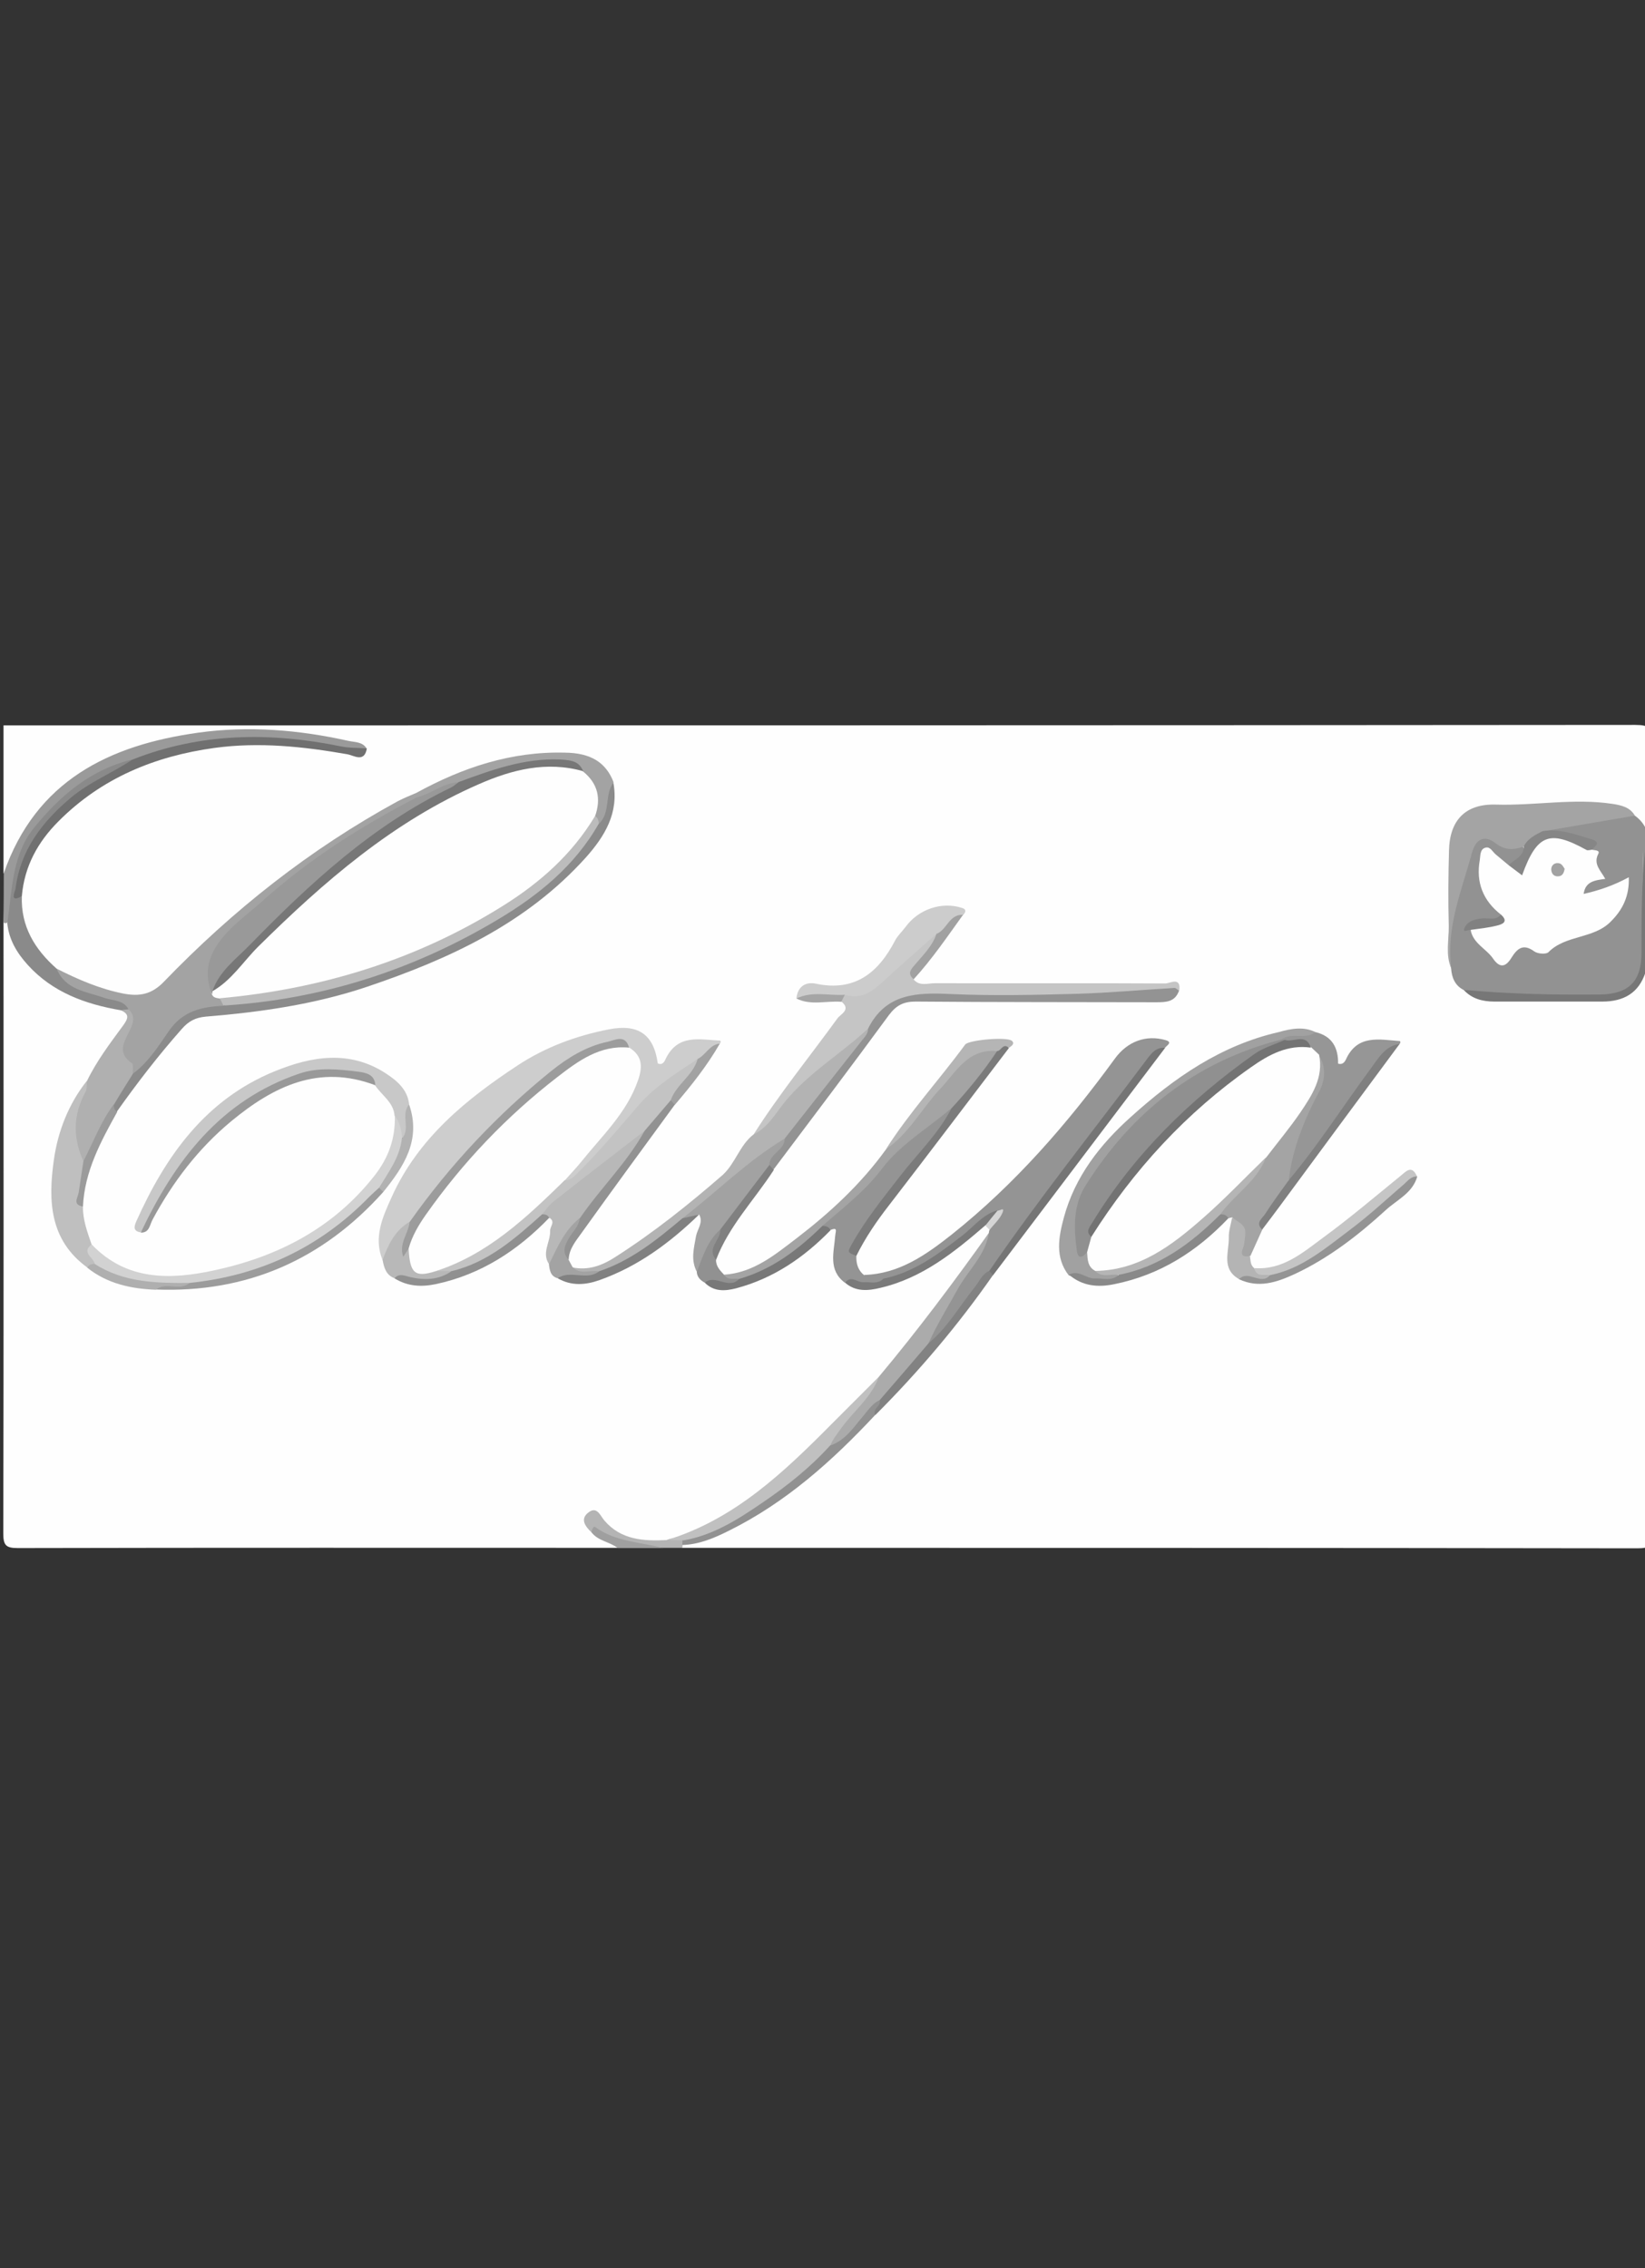 <?xml version="1.0" encoding="utf-8"?>
<!-- Generator: Adobe Illustrator 21.1.0, SVG Export Plug-In . SVG Version: 6.00 Build 0)  -->
<svg version="1.1" id="Layer_1" xmlns="http://www.w3.org/2000/svg" xmlns:xlink="http://www.w3.org/1999/xlink" x="0px" y="0px"
	 viewBox="0 0 700 965" style="enable-background:new 0 0 700 965;" xml:space="preserve">
<rect x="0" y="0" width="700" height="965" fill="#333333" stroke="none"/>
<style type="text/css">
	.st0{fill:#FEFEFE;}
	.st1{fill:#9A9A9A;}
	.st2{fill:#B4B4B4;}
	.st3{fill:#9F9F9F;}
	.st4{fill:#929292;}
	.st5{fill:#CDCDCD;}
	.st6{fill:#949494;}
	.st7{fill:#A3A3A3;}
	.st8{fill:#C5C5C5;}
	.st9{fill:#A4A4A4;}
	.st10{fill:#8B8B8B;}
	.st11{fill:#B3B3B3;}
	.st12{fill:#969696;}
	.st13{fill:#C8C8C8;}
	.st14{fill:#939393;}
	.st15{fill:#BFBFBF;}
	.st16{fill:#A1A1A1;}
	.st17{fill:#D2D2D2;}
	.st18{fill:#707070;}
	.st19{fill:#B0B0B0;}
	.st20{fill:#CCCCCC;}
	.st21{fill:#8A8A8A;}
	.st22{fill:#ABABAB;}
	.st23{fill:#A2A2A2;}
	.st24{fill:#C0C0C0;}
	.st25{fill:#B8B8B8;}
	.st26{fill:#757575;}
	.st27{fill:#999999;}
	.st28{fill:#7B7B7B;}
	.st29{fill:#777777;}
	.st30{fill:#919191;}
	.st31{fill:#808080;}
	.st32{fill:#9C9C9C;}
	.st33{fill:#B5B5B5;}
	.st34{fill:#828282;}
	.st35{fill:#898989;}
	.st36{fill:#909090;}
	.st37{fill:#818181;}
	.st38{fill:#7A7A7A;}
	.st39{fill:#787878;}
	.st40{fill:#9B9B9B;}
	.st41{fill:#B2B2B2;}
	.st42{fill:#AFAFAF;}
	.st43{fill:#A5A5A5;}
	.st44{fill:#D5D5D5;}
	.st45{fill:#868686;}
	.st46{fill:#C3C3C3;}
	.st47{fill:#BCBCBC;}
	.st48{fill:#737373;}
</style>
<g>
	<path class="st0" d="M262.9,658.5c-85.1,0-170.2-0.1-255.3,0.1c-5,0-6.2-1.1-6.2-6.2c0.2-86.7,0.1-173.4,0.1-260.1
		c0.7-0.5,1.4-0.5,2.1,0c8.1,22.5,26.7,31,47.9,35.9c5.1,2.3,4.7,5.5,1.8,9.5c-5.4,7.5-10.5,15.3-15.4,23.2
		c-9.3,14.9-14.6,30.8-13.7,48.7c0.6,11.5,5,20.7,13.8,27.9c8.4,6,18,8.4,28.1,9.1c38.2,1.4,69.6-12.9,95.2-40.7
		c8.3-10.3,15.1-21.2,11-35.4c-5.6-13.7-20.2-20.5-37.5-17.5c-31.5,5.4-52,25.1-67,51.7c-2.7,4.9-6.7,9.5-6.5,15.6
		c9.3-16.8,20.8-31.8,35.3-44.4c14.3-12.5,30.2-21.1,50.1-19.5c4.9,0.4,9.5,1.2,13.6,4.1c4.4,4,8.6,8.2,9.3,14.6
		c1.6,14.3-5.9,24.9-15.2,34c-24.2,23.7-53.4,36.3-87.6,35.2c-11.6-0.3-22-4.5-29.3-14.4c-2.9-5.1-4.4-10.5-4.2-16.3
		c0.6-15.4,6.9-28.7,14.8-41.5c8.8-13.2,18.7-25.5,29.2-37.3c2.8-3.1,6.1-3.9,10-4.3c31.1-2.7,61.5-8.8,90.5-20.9
		c26-10.8,50-24.5,69.3-45.5c8-8.8,14-18.4,11.7-31.1c-3.5-8.3-10.5-10.9-18.7-11.1c-22.2-0.5-42.4,6.7-61.8,16.7
		c-25.6,12.1-48.5,28.4-70.3,46.2c-13.3,10.8-26.1,22.2-37.9,34.7c-5,5.3-10.9,6.2-17.6,5c-10.7-1.9-20.5-6-29.9-11.4
		c-10.3-8.3-16.2-18.6-15.2-32.3c2.3-24.3,18.3-38.6,37.7-49.5c24.1-13.6,50.1-18.9,78-15.7c9.1,1,18.3,3.2,27.5,2.6
		c-19.9-5.9-40.2-7.2-60.6-5.3c-18.3,1.7-36,6.1-51.9,16c-14.5,9-26.1,20.5-32.2,36.9c-0.8,2.2-0.5,5.7-4.4,5.7c0-21,0-41.9,0-62.9
		c231.5,0,462.9,0,694.4-0.2c6,0,7.4,1.4,7.4,7.4c-0.2,112.1-0.2,224.2,0,336.3c0,5.5-1.1,6.6-6.6,6.6c-135.5-0.2-271-0.2-406.5-0.2
		c-0.5-0.7-0.5-1.4,0-2.1c24.3-6.7,44-21.1,62.3-37.8c6.3-5.8,12.8-11.2,18.7-17.4c17.7-19.1,34.6-38.8,49.9-59.8
		c23.4-30.2,46-61,69.3-91.4c1-1.3,2.1-2.5,2.5-4c-6.5-3.9-11.7-1.4-15.8,3.7c-6.1,7.5-11.7,15.4-17.7,23
		c-16.2,20.1-34.1,38.6-54.3,54.7c-7.4,5.9-15.5,10.7-24.2,14.3c-4.5,1.8-9.1,3.5-14.1,1.7c-3.2-1.9-4.2-4.9-4.1-8.4
		c3.9-13.9,14.3-23.7,22.6-34.8c13.5-18.3,27.8-36,41.3-54.3c-8-3.1-12.9-2.3-17.3,3.3c-10.5,13.4-21.3,26.6-31.1,40.6
		c-15.6,21.5-35.1,38.5-58.4,51.2c-3.7,2-7.6,4.1-12.1,2.2c-2.7-1.6-4.3-3.9-4.5-7.1c0.9-8,6-14,10.3-20.3
		c4.7-7,10.2-13.6,15.1-20.5c15.9-20.9,31.5-42,46.9-63.2c4.3-5.9,9.2-8.1,16.3-8.1c32.4,0.2,64.9,0.2,97.3-0.1c2.7,0,6.5,2,8.1-2.3
		c-2.7-1.9-5.8-1-8.6-1c-29.2,0.1-58.4,0.1-87.6,0.1c-3.7,0-7.5,0.5-11.1-1.2c-4.1-3.8,0-6.3,1.7-8.9c4.7-7.2,10.8-13.3,14.8-20.9
		c-9.2-3.2-13.3-2.2-18.7,4.8c-4.4,5.7-9,11.4-12.8,17.5c-3.8,6.1-8.9,8.9-16.1,8.4c-4-0.3-8.1-0.3-12.1,0.2c-1.8,0.2-4,0-4,2.7
		c4.8,2.1,9.8,0.3,14.7,1.2c5.6,1,4.4,4.2,2.3,7.5c-3.3,5.1-7.2,9.9-10.9,14.8c-9.2,12.1-18,24.4-26.9,36.7
		c-14.6,23.5-37.3,37.9-59.4,53c-5.7,3.9-11.9,6.3-18.9,3.7c-1.5-0.9-2.4-2.2-2.9-3.8c-1.1-4.5,1.7-7.7,3.8-10.9
		c12.9-19.3,27.7-37.3,41.3-56.1c5.9-8,12.7-15.5,17.6-24.2c-7.5-1.9-13.4-0.3-18.3,6.2c-3.7,5-5.8,4.2-8-1.9
		c-2.9-8.1-7.1-10.6-16-9.5c-9.1,1.2-18,3.7-26.1,7.9c-27.8,14.2-51.6,32.8-65.9,61.5c-4,7.9-6.9,16.4-4.9,25.6
		c1,3.1,2.3,6.1,5.5,7.6c14.2,6.5,26-1.2,38.1-6.7c9.9-4.4,16.6-13.5,26.4-18.1c3.9,1.8,1.9,5,1.7,7.7c-0.2,3.7-2.2,7.2-0.9,11
		c0.6,2.5,1.4,4.8,4,6c7.9,2.5,15.3,1.1,22.6-2.4c10.7-5.2,20.1-12.3,29.3-19.7c2.1-1.6,3.6-4,6.6-4.2c3.7,2.3,2,5.5,1.3,8.4
		c-1.2,4.9-2,9.7-0.8,14.6c0.7,2.1,1.7,4.1,3.6,5.4c6.6,4.3,13,1.3,19-1.1c12.3-4.9,22.8-12.7,32.4-21.6c5.2-2,4.5,1.7,4.3,4.6
		c-0.2,6.1-1.6,12.3,3.3,17.4c11.1,6.8,20.6,0.2,30-4.2c8.4-3.9,15.9-9.6,22.9-15.9c1.6-1.4,3.1-2.9,5.4-3.2
		c1.3,0.1,2.3,0.6,2.9,1.8c0.2,0.8,0.2,1.6,0.1,2.4c-13.2,22.5-30.2,42.2-46.7,62.3c-18.1,17.4-34.3,36.8-55,51.5
		c-11.1,8-22.6,15.3-36.4,18c-11,1.3-21.1-0.3-28.9-9.4c-0.9-1-2.2-2-3.1-0.3c-0.7,1.3,0.5,2.4,1.4,3.4
		C255.6,654.2,261.9,653.2,262.9,658.5z"/>
	<path class="st1" d="M1.6,371.5c13.7-39.3,44.7-54.5,82.8-59.8c21.5-3,42.8-1.2,63.9,3.5c2.7,0.6,5.9,0.3,7.7,3.2
		c-3.2,2.3-6.6,1.4-10,0.6c-11.2-2.4-22.6-3.4-34-3.9c-18.5-0.7-36.5,2.9-54,9.3c-27.6,6.7-48.2,29.9-51.5,57.9
		c-0.4,3.7-0.6,7.6-3.7,10.4c-0.5,0.1-1,0-1.4-0.3C1.6,385.4,1.6,378.4,1.6,371.5z"/>
	<path class="st2" d="M251.7,651.9c-2.8-2.6-5-5.8-1.1-8.6c3.5-2.5,4.8,1.5,6.6,3.6c7,8.2,16.6,8.8,26.5,8.3
		c2.2-1.1,4.4-0.8,6.6-0.3c0.7,0.8,0.7,1.6,0.1,2.4c0.1,0.4,0.1,0.8-0.1,1.2c-2.7,0-5.4,0-8.1,0
		C271.7,658.1,261.4,656.1,251.7,651.9z"/>
	<path class="st3" d="M251.7,651.9c0.1-1.1,0.9-2.8,1.5-2.3c8.7,6.4,19.3,6.4,29.1,9c-6.5,0-12.9,0-19.4,0
		C259.4,655.9,254.5,655.6,251.7,651.9z"/>
	<path class="st4" d="M695.7,347c3.7,2.7,5.8,6.5,5.8,10.9c0.1,17.6,0,35.3-0.1,52.9c0,0.9-0.8,1.9-1.3,2.8
		c-2.1-12.5-0.4-25.1-0.9-37.6c-0.2-4.5,0.1-8.9-0.1-14.1c0.1,15.8,0.1,30.9,0,46c-0.1,9.6-4.9,16.1-14.1,16.4
		c-18.5,0.6-37,1.4-55.4-1.1c-2.5-0.3-4.4-1.9-6.9-2.1c-3.6-1.9-4.9-5.2-5.2-9c-3.2-17.7,1.5-34.3,7.3-50.6c1.9-5.4,6-7.5,11.4-5.1
		c3.7,1.6,7.7,2.1,11.5,3c3.4,5.9-1.4,7.3-5,9.4c-1.7,0.4-3.1-0.3-4.5-1.1c-1.8-1-3.1-3.9-5.3-2.7c-2.6,1.5-1.8,4.7-1.8,7.3
		c0.1,6.9,5.7,11.2,8.3,16.8c-0.8,3.9-4.2,3-6.8,3.7c-2,0.6-5.6-1-5.3,3.3c2,2.6,4.4,4.8,6.5,7.2c3.4,3.9,6.4,5.6,10.1,0.2
		c1.9-2.7,4.9-3,8-1.6c5.1,2.2,9.5,1,13.2-2.9c2.2-2.3,4.9-2.8,7.9-3.3c9.5-1.6,15.5-8,17.6-18.8c-4.4,1.8-8.8,3.1-13,4.4
		c-1.5,0.5-3.3,1.1-4.5-0.3c-1.6-1.9-0.3-4.2,1-4.9c6.8-3.8,4-9.1,2.8-14.3c-2.9-5.5-8.5-5-13.4-6.2c-2.5-0.6-6.7,1.3-6.8-3.8
		C669.5,349.3,682,344,695.7,347z"/>
	<path class="st5" d="M162.8,536.1c-4-9.7,0.1-18.5,3.9-26.9c11.3-25,31.6-41.5,53.8-56.1c11.8-7.7,24.8-12.5,38.7-15.2
		c12.4-2.4,19,2.2,20.7,14.5c2.2,1,3-1.1,3.5-2.2c5.2-10.4,14.4-7.9,23-7.5c0.1,0,0.3,0.4,0.3,0.6c0,0.2-0.3,0.5-0.4,0.7
		c-3.4,2.3-5.1,6.5-9.2,8.1c-14.5,9.4-26.4,21.4-37.2,34.7c-3.7,4.6-7.8,8.7-12.1,12.8c-2.1,2-4.1,4.5-7.6,2.7
		c-0.9-3.9,2.3-5.6,4.3-7.9c7.8-9.1,16.1-17.8,21.9-28.3c3.4-6.1,6.6-12.5,0.7-19.1c-2.6-3.9-6.1-2.5-9.4-1.5
		c-11.4,3.2-20.9,9.8-29.4,17.6c-18.3,16.8-36.1,34.3-50.2,55c-0.8,1.1-1.7,2.1-2.6,3C169.7,524.8,167.8,531.8,162.8,536.1z"/>
	<path class="st6" d="M367.7,542.4c14.9-0.4,26.4-8.6,37.3-17.2c26.9-21.4,49.2-47.1,69.4-74.8c5.3-7.3,13.2-10.3,21.6-7.9
		c3.1,0.9,0.6,2.2-0.2,3.2c-11.2,9.4-18.4,22.2-27.3,33.5c-16,20.4-31.2,41.5-46.8,62.3c-6.9,8.5-13.2,17.5-20.2,25.9
		c-1.7,2-2.8,5.7-6.8,3.9c-0.2-7.5,4.8-12.7,8.2-18.5c5.7-9.6,12.8-18.3,17.9-28.3c0-0.4,0.1-0.9,0.3-1.3c0.7-1.9,0.5-4.2,2.4-5.7
		c0.1-0.1,0-0.3,0-0.5c-0.2,0.1-0.4,0.2-0.7,0.3c-10.7,7.5-20,16.8-31.7,22.7c-5.2,2.6-10.2,5.5-16.3,5.7
		C371.9,545.7,368.5,546.8,367.7,542.4z"/>
	<path class="st7" d="M24.1,412.1c9.1,4.6,18.3,8.6,28.4,10.6c6.8,1.3,12,0.4,17.2-5c29.4-30.5,62.3-56.5,99.5-76.8
		c2.6-1.4,5.3-2.4,8-3.6c0.5,0.6,0.7,1.3,0.6,2.1c-3.6,5.1-9.5,6.8-14.5,9.6c-22.5,12.7-42.7,28.6-61.8,45.8
		c-7.8,7-13.6,15.2-10.3,26.7c0.9,1.2,2.1,2,3.2,3c0.9,1.3,1.7,2.6,0.3,4.1c-16.2,0.7-23.3,13.5-32.1,24.1c-1.8,2.1-2.7,5.6-6.7,4.2
		c-5.7-6.7-7.7-13.6-1.4-21.2c1.4-1.7,1.7-3.9-0.5-5.6c-6.4-4-14.2-4-20.7-7.4C29.1,420.5,22.7,419.5,24.1,412.1z"/>
	<path class="st8" d="M388.8,416.7c2.5,3,6,1.6,9,1.6c32.7,0.1,65.4-0.1,98.1,0.1c1.9,0,6.8-3.1,5.9,3.1c-4.8,2.1-9.8,2.1-14.9,2.3
		c-32.7,1.2-65.3,1.1-98,0.6c-9.9-0.1-11.7,7.9-16.6,13c-14.6,13.6-32.1,24.3-43.8,41.1c-1.6,2.3-3.8,5.5-7.8,4.1
		c10.9-17.2,23.8-33,35.7-49.4c1.2-1.7,6-3.7,1.6-7.1c-0.6-1.8,0.4-2.9,1.8-3.8c6.8-0.1,12.1-3.2,16.6-8.1c5-5.6,11.5-9.4,16.6-14.8
		c1.4-1.5,3.1-3,5.6-2.3c2.2,5.6-3.5,7.7-5.3,11.4C391.8,411.2,388.8,413.1,388.8,416.7z"/>
	<path class="st9" d="M648.4,360.1c-4.2,1.6-8,1.7-11.9-1.3c-5.2-4.1-8.7-1.3-10.1,3.9c-4.4,16.2-11.2,32-8.8,49.4
		c-2.6-5.9-1-12.1-1.1-18.2c-0.3-10.7-0.2-21.4,0.1-32.1c0.3-13,7.1-19.9,20-19.5c16.6,0.5,33.1-2.8,49.6-0.3c3.8,0.6,7.4,1.4,9.5,5
		c-13.1,2.2-26.2,4.5-39.2,6.7C654.8,357.1,651.8,358.9,648.4,360.1z"/>
	<path class="st10" d="M56.4,456.9c6.6-4.8,11-11.8,15.4-18.2c6-8.7,14.1-10.4,23.3-10.8c8.3-4.6,17.7-3.4,26.6-5.1
		c38.2-7.3,73.8-20.7,105-44.3c10.5-7.9,19.8-17.3,26.5-28.8c2.2-2.8,2.4-6.3,3.3-9.6c0.8-2.7,0.3-6.6,4.5-7.2
		c2.4,12.9-3.6,22.8-11.7,31.9c-25.3,28.1-58.1,43.2-93.1,55c-22.3,7.5-45.3,10.8-68.6,12.7c-4.4,0.4-7.3,1.9-10.2,5.2
		c-10,11.3-19.1,23.1-27.8,35.4c-2.4,0.3-2.5-1.5-2.7-3.1C49.7,465.1,50.2,459,56.4,456.9z"/>
	<path class="st11" d="M320.7,482.6c6-2.9,9.2-8.7,13.1-13.6c10.1-12.5,24-20.6,35.6-31.4c1.5,1.5,0.7,2.9-0.3,4.3
		c-11.2,14.6-21.6,29.9-34,43.7c-15.5,10.1-28.9,22.9-43.5,34.3c-11.8,9.2-23,19.3-38.1,23c-3.6-0.5-8.3,2.1-9.9-3.7
		c6.8,1.4,12.6-0.8,18.2-4.4c16.3-10.4,31.3-22.4,45.8-35C313,494.8,314.8,487.1,320.7,482.6z"/>
	<path class="st12" d="M559.8,439.1c7.1,1.7,9.7,6.7,9.6,13.4c1.9,0.6,2.8-0.7,3.3-1.7c4.9-10.9,14.3-8.5,23-7.9
		c0.1,0,0.2,0.4,0.2,0.5c0,0.3-0.2,0.5-0.3,0.7c-12.4,10.8-19.9,25.4-29.9,38.1c-4.3,5.4-8.4,11-12.4,16.6c-1.2,1.7-2,4.8-5.4,3
		c-1.3-12,3.3-22.3,8.9-32.4c3.2-5.7,5.5-11.6,3.1-18.2c-0.9-1.5-2-2.9-2.8-4.5c-2.9-4.3-8-1.1-11.5-3.5c-0.7-0.6-0.9-1.3-0.7-2.1
		C549.5,437.6,554.9,439.8,559.8,439.1z"/>
	<path class="st13" d="M167.9,474.7c-0.4-5.8-5.5-8.7-8.3-13c-2.5-3.8-6.6-4.3-10.5-4.8c-20.7-2.3-37.5,5.9-52.4,19.3
		c-13.8,12.5-25.6,26.6-33.6,43.6c-0.8,1.7-2,3.1-3.3,4.5c-3.2-0.6-2.8-2.4-1.8-4.7c12.5-27.9,29.5-51.8,58.8-63.8
		c15.6-6.4,32-9.3,47.6,1c4.7,3.1,9,6.8,9.7,13c-1,4.9,2.4,10.4-2.2,14.7C167.4,482.6,169.8,477.8,167.9,474.7z"/>
	<path class="st14" d="M333.9,484.4c11-14,22-28,33-41.9c1.2-1.5,2.5-2.8,2.5-4.9c7.5-15,20.7-15.4,35.1-14.7
		c17.9,0.8,35.9,0.4,53.8-0.1c13.8-0.4,27.7-1.7,41.5-2.5c0.6,0,1.3,0.8,1.9,1.2c-1.7,4.8-5.5,4.9-9.8,4.9
		c-34.1-0.1-68.2,0-102.3-0.3c-5.1,0-8.2,1.6-11.3,5.7c-16.2,22.1-32.7,43.9-49.1,65.7c-1.2-0.3-2.1-1-2.6-2.2
		C325.6,489.5,331.9,488.3,333.9,484.4z"/>
	<path class="st9" d="M308.1,542.3c12.5-0.8,21.7-8.5,31-15.6c14.2-10.9,27.3-23,37.9-37.7c10.9-11.4,19.3-25,30.3-36.4
		c4.5-4.7,9.3-9.2,16.8-5.9c1.4,5.2-3.2,7.5-5.5,10.6c-4,5.3-7.6,10.9-12.4,15.5c-12.5,10.5-25.9,19.9-35.9,33.2
		c-5.1,6.9-12.9,11.2-19.3,16.9c-10.7,10.5-22.3,19.4-37.3,22.6C311.2,545.5,308,546.5,308.1,542.3z"/>
	<path class="st6" d="M350,521.5c8.8-7.7,18.1-14.7,25.3-24.3c8-10.5,19.6-17.2,29.5-25.7c2.3,4-1.6,5.9-3.3,8.1
		c-10.4,13.9-21.9,27.1-31.7,41.4c-2.7,3.9-7,7.5-5.4,13.4c-0.1,3.2,0.7,6,3.3,8.1c2.3,2.7,5.4,1.2,8.1,1.6c-1.8,5.2-6,2.8-9.3,2.8
		c-2.3,0-4.5-1.6-7-1.2c-7.2-5.4-4.6-13-4.1-19.9c0.2-2.2,1.2-3.8-2.1-2.5C352.1,523.1,350.7,522.8,350,521.5z"/>
	<path class="st9" d="M561.2,448.9c3.2,5,2.7,10.6,0.3,15.2c-6.4,12-11.5,24.4-13.1,38c0.8,4.3-2.9,6.5-4.7,9.4
		c-2.3,3.8-5.9,6.8-6.5,11.5c-1.7,3.8-3.4,7.5-5.1,11.3c-4,1.3-5,0.9-4.4-3.8c0.7-4.9-0.3-8.9-3.3-12.6c-0.5,0.1-1.1,0.2-1.6,0.4
		c-1.6-0.1-3-0.5-3.8-2.1c0.1-3.9,3.2-5.9,5.6-8.2c5-5.1,9.9-10.2,13-16.8c3.7-5.5,7.8-10.8,12-15.9
		C555.9,467.6,558.3,458.2,561.2,448.9z"/>
	<path class="st15" d="M37.1,539.2c-16.1-11.7-16.6-28.5-14.2-45.6c1.7-12.2,6.2-23.8,14-33.7c2.2,2,1.8,4.5,0.8,6.7
		c-4.2,8.8-3.6,17.7-0.5,26.7c-0.3,6.7-4.5,13-1.9,20c-0.1,5.7,1.9,10.9,3.7,16.2c-0.4,2.9,2.3,5.1,1.8,8
		C39.9,538.8,38.5,539.1,37.1,539.2z"/>
	<path class="st16" d="M559.8,439.1c-4.4,3.5-10.3-0.3-14.7,3.3c-3.1,3.4-7.6,3.6-11.5,5.2c-28.2,11-50.8,29.1-67.9,54.1
		c-5,7.3-6.6,15.7-6,24.5c0.2,2.6,0.1,5.5,3.5,6.5c1.9,2.1,1.8,5.4,4.6,6.9c2.6,1.6,6.4,0.3,8.3,3.4c-3.3,4.8-8,2.8-12.2,2.3
		c-3.1-0.4-6-2.1-9.1-2.7c-6-7.7-4.3-16.4-2.1-24.6c4.7-17.4,15.4-31.1,28.6-42.9c18.3-16.5,38.2-30.4,62.8-36
		C549.4,437.6,554.7,436.6,559.8,439.1z"/>
	<path class="st17" d="M40.3,537.6c-0.6-2.7-5.8-4.7-1.3-8.2c14.9,15.6,33.6,15.1,52.4,11c26.8-5.8,50.2-17.8,67.7-39.9
		c6.2-7.8,9.2-16.1,8.9-25.9c2.1,2.9,2.9,6.2,3.1,9.7c3.3,5.4-1.6,8.9-3.2,13.2c-1.2,3.2-3.3,6.2-5.8,8.6
		c-20.1,22.8-45.7,35.4-75.2,40.8c-2.4,0.4-4.8,0.2-7.2,0.2c-11.3,0.4-22.4,0.1-33-4.6C44.1,541.6,40.6,541.5,40.3,537.6z"/>
	<path class="st18" d="M56.5,323.1c28.9-11.4,58.5-11.7,88.4-5.6c3.8,0.8,7.5,0.6,11.2,0.9c-1,6.2-5.5,3-8.2,2.5
		c-18.8-3.3-37.6-5.3-56.7-2.7c-25.3,3.5-48,12.8-66.3,31.2c-8.8,8.8-14.5,19.1-15.6,31.8c-0.6,1.1-0.2,3.1-1.8,3.1
		c-2.4,0.1-1.9-2.2-1.8-3.6c0.6-12.7,5.4-23.6,14-33C29.9,336.4,42.5,328.8,56.5,323.1z"/>
	<path class="st19" d="M35.5,494c-4.6-10-4.4-19.8,0.9-29.5c0.7-1.3,0.4-3.1,0.6-4.6c4.1-8.5,9.8-16,15.3-23.5c2.2-3,3-4.9-0.9-6.6
		c1-1.2,2.1-1.1,3.3-0.4c3,2.7,2,5.8,0.7,8.6c-2.3,4.9-6,9.7,0.7,14.3c0.8,0.6,0.3,3,0.4,4.6c-2.7,4.3-5.4,8.6-8,13
		c-2.1,8.6-8.2,15.4-10.8,23.8C37.4,494.3,36.3,494.3,35.5,494z"/>
	<path class="st20" d="M398.5,397.3c-7.8,6.9-15.6,13.7-23.3,20.8c-4.5,4.1-9.2,7.2-15.7,5.1c-6.7,2.9-13.7,0.9-20.6,1.6
		c0.5-5.2,4-7.2,8.3-6.3c16.6,3.5,26.6-4.7,33.7-18.4c1.1-2.1,3-3.8,4.4-5.7c5.5-7.6,15.5-11,24.2-8.1c1.9,0.6,1.4,1.9,0.3,3
		C405,390.5,404.6,397.8,398.5,397.3z"/>
	<path class="st21" d="M54.7,429.4c-1.1,0.1-2.2,0.2-3.3,0.4c-15.1-2.6-29-7.6-39.6-19.3c-4.6-5.1-8-10.7-8.7-17.7
		C5.2,378.7,5,363.8,14.6,352c11.1-13.6,24.1-24.7,41.8-28.9c-8.6,5.8-18.4,9.6-26.4,16.4c-12.2,10.3-21.4,22.3-23.4,38.7
		c-0.1,0.7-2.9,6.3,2.7,3c-0.5,12.9,5.5,22.7,14.8,30.9c3.7,9.1,12.6,9.7,20.2,12.4C47.9,425.8,52.4,425.2,54.7,429.4z"/>
	<path class="st22" d="M420.8,524.5c-1.5,9.6-8.9,16-13.3,24c-4.2,7.6-8.8,15-12.4,23c-0.1,6-5.3,8.8-8.3,12.7
		c-3.5,4.5-7.7,8.6-11.5,13c-5.6,4.1-8.8,10.4-14.2,14.7c-2.3,1.9-4.1,5.2-8,3.4c-1.3-3.7,1.3-5.9,3.1-8.4
		c5.4-7.5,12.7-13.4,17.8-21.2C390.5,566,405.9,545.4,420.8,524.5z"/>
	<path class="st23" d="M333.9,484.4c0,5-6.4,6.3-6.5,11.1c-0.1,5.2-4.5,7.8-7.1,11.4c-4.2,5.9-8.5,11.7-12.6,17.5
		c-5.4,4.5-5.6,12.4-11.1,16.8c-2.8-5.1-1.3-10.2-0.4-15.4c0.6-3,3.2-5.8,1.3-9.1c-2.4,0.3-4.2,3.7-7.1,1.6
		C305,507.1,318,493.9,333.9,484.4z"/>
	<path class="st24" d="M374,585.7c-3.2,8.9-10.8,14.6-16.1,22c-1.7,2.4-3.5,4.6-4.6,7.3c0.9,2.6-0.9,4.1-2.5,5.4
		c-15.2,13.6-31.4,25.8-50.5,33.5c-3.1,1.2-6.3,3.3-9.9,1.4c-2.2,0-4.5-0.1-6.7-0.1c28.9-8.8,49.9-28.9,70.5-49.7
		C360.8,598.9,367.4,592.3,374,585.7z"/>
	<path class="st25" d="M233.7,537.9c-3.4-4.9,0.6-9.5,0.4-14.3c-0.1-1.8,2.4-3.8-0.3-5.5c-1.7,0-3.1-0.4-3.6-2.2
		c0.1-2.3,1.6-4,3.3-5.3c12.1-9.7,24.1-19.4,36.6-28.6c1.3-0.9,2.7-1.8,4.4-1.1c1.5,2.3,0.1,4.1-1.2,5.7
		c-8.6,10.7-16.4,22.1-25.4,32.5C241.7,524.4,240.2,533,233.7,537.9z"/>
	<path class="st26" d="M420.9,540.8c21.2-30.9,44.6-60.1,67.1-90.1c1.9-2.5,3.9-5.3,7.8-4.9c-24.4,32.2-48.8,64.5-73.2,96.7
		C421.1,542.9,420.5,542.3,420.9,540.8z"/>
	<path class="st27" d="M59.9,524.4c14.5-30.6,33.9-56.3,67.6-67.7c8.1-2.7,16.5-1.8,24.7-0.8c3.1,0.4,7.3,1,7.5,5.8
		c-24-9.1-43.4,0.5-61.3,15.3c-14,11.6-24.9,25.9-33.5,41.9C63.7,521.1,63.6,524.5,59.9,524.4z"/>
	<path class="st7" d="M261.1,332.8c-4,5.2-1.1,12.9-6.3,17.7c-1.5-0.8-2.2-2.1-2.6-3.6c1.4-7-0.8-12.9-5.3-18.2
		c-6.2-5.6-13.5-3.6-20.5-2.7c-10.6,1.3-20.6,5.3-30.7,8.7c-6.5-0.1-11.4,6.6-18.4,4.6c0-0.7-0.1-1.4-0.1-2
		c19.7-10.8,40.4-17.7,63.2-17.1C251.4,320.3,257.9,324.4,261.1,332.8z"/>
	<path class="st28" d="M364.4,534.3c-3.8-1.5-3.9-1.5-1.8-5.2c5.7-10.2,13.1-19.3,20.3-28.6c7.4-9.6,16.4-18.1,22-29
		c7-7.6,13.6-15.6,19.3-24.2c2.3-4,3.5-4.3,5.1-1.4c-17,22.3-33.9,44.7-51.1,67C373,519.6,368.2,526.6,364.4,534.3z"/>
	<path class="st29" d="M622.8,421.1c19.3,1.8,38.7,2.2,58.1,2c12.1-0.2,17.6-5.5,17.6-17.7c0-15,0-29.9,1.7-44.9
		c0,17.7,0,35.4,0,53.2c-2.9,8.9-9.4,12.4-18.4,12.4c-15.3,0-30.6,0-45.9,0C630.8,426.1,626.3,424.9,622.8,421.1z"/>
	<path class="st30" d="M290.4,655.4c13-2.1,23.8-9.1,34.3-16.3c10.3-7,20.1-14.8,28.5-24.1c6.6-2.2,10.1-7.9,14.3-12.8
		c2-2.4,3.7-5,6.7-6.5c2.4,3-1.3,4.2-1.8,6.3c-18.3,19.6-38.1,37.3-62.4,49.3c-6.2,3.1-12.6,5.8-19.7,6
		C290.4,656.7,290.4,656,290.4,655.4z"/>
	<path class="st31" d="M537.1,523.1c-3.1-2.9,0.1-4.8,1.3-6.7c3.1-4.9,6.6-9.5,10-14.3c12.7-15.1,23.2-31.7,34.9-47.5
		c3.3-4.4,6-9.6,12.3-10.5c-17.1,23.1-34.2,46.2-51.2,69.3C542,516.7,539.5,519.9,537.1,523.1z"/>
	<path class="st32" d="M80.7,545.8c29.9-3.1,55.5-15.1,76.5-36.7c1.3-1.3,2.7-2.5,4.1-3.8c1.5-0.3,2.3,0.2,1.8,1.8
		c-25.8,28.8-58,43-96.8,41.5c0.5-3.8,3.5-1.8,5.3-2.1C74.6,546,77.7,547.2,80.7,545.8z"/>
	<path class="st8" d="M533.8,539.5c12.1,0.9,20.7-6.7,29.4-13.1c11.2-8.2,21.8-17.2,32.6-26c2.6-2.1,4.9-5,7.2,0.1
		c-16.1,15.1-32.5,29.8-52.5,39.9c-3.6,1.8-7.1,3.6-11.3,3.5C536.6,543.6,532.7,544.6,533.8,539.5z"/>
	<path class="st4" d="M246.8,518.2c8.7-12.7,20-23.5,27.5-37.1c2.3-5.8,4.9-11.3,11.4-13.7c1.2,0.4,2.1,1,1.5,2.5
		c-13.3,18.2-26.6,36.3-39.7,54.6c-2.4,3.4-5.4,6.8-5.5,11.4c-5.7-2-2.6-5.9-1.3-8.7C242.1,524,244.6,521.1,246.8,518.2z"/>
	<path class="st6" d="M540.4,542.5c13.7-2.7,23.9-11.7,34.6-19.7c7.7-5.8,14.8-12.4,22.1-18.7c1.8-1.5,3.2-3.7,6-3.6
		c-2,7.1-8.6,9.9-13.4,14.3C578,525.5,565.5,535.2,551,542c-7.6,3.5-15.4,6.2-23.8,2.2c0.3-3.8,2.8-3.3,5-2.3
		C535,543.2,537.5,543.9,540.4,542.5z"/>
	<path class="st33" d="M429.3,445.8c-2.5-2.3-3.3,1.4-5.1,1.4c-12.3-1.2-17.3,8.8-24,15.9c-7.9,8.4-13.3,19.1-23.2,25.8
		c10-15.7,22.7-29.5,33.7-44.5c1.5-2,17.8-3.4,19.9-1.6C432,444.1,430.3,445.1,429.3,445.8z"/>
	<path class="st34" d="M372.5,602c-1.6-2.7,2.7-3.8,1.8-6.3c7-8.1,14-16.2,20.9-24.3c8-6.6,13.1-15.7,19.5-23.7c2-2.4,3.1-5.6,6.2-7
		c0.6,0.6,1.1,1.1,1.7,1.7C407.7,563.8,390.9,583.6,372.5,602z"/>
	<path class="st35" d="M454.9,542.3c4.1-2.3,7.3,1.8,11.1,1.6c3.3-0.2,6.9,1.3,9.9-1.4c3.5-3.6,8.6-4.1,12.9-6.1
		c8.3-3.9,15.8-8.8,22.5-14.9c2.3-2.1,4.8-4.3,8.1-4.9c1.4,0,2.6,0.3,3.3,1.7c-13.4,14.1-29.1,24.1-48.4,28
		C467.3,547.8,460.6,547.2,454.9,542.3z"/>
	<path class="st36" d="M230.6,516.6c1.3,0,2.5,0.2,3.1,1.5c-13.4,13.9-29,24.1-48.2,28.2c-6.2,1.3-12.1,1-17.7-2.5
		c1-4.1,4.2-3.1,6.7-2.6c5.6,1.1,10.9,0.5,16.1-1.6c11.9-3.3,21.7-10.2,31-17.9C224.5,519.6,226.9,517,230.6,516.6z"/>
	<path class="st37" d="M290.4,518.3c2.4-0.5,4.7-1.1,7.1-1.6c-12.4,12-26,22.1-42.4,27.9c-5.9,2.1-12,2.6-17.8-0.8
		c0.7-4,3.5-2.8,6-2.5c3.9,0.4,7.7,1.1,11.5-0.4C268.6,536.3,279.6,527.4,290.4,518.3z"/>
	<path class="st38" d="M359.6,545.7c2.6-3.4,5.3,0.1,8-0.2c2.8-0.2,5.9,1,8.3-1.5c13.2-2.7,23.5-10.6,33.9-18.6
		c4.7-3.7,8.5-8.8,14.7-10.5c0.1,3.6-2.9,4.7-5.2,6.4c-13.3,11.5-27,22.5-44.7,26.6C369.3,549.2,364.1,549.6,359.6,545.7z"/>
	<path class="st39" d="M350,521.5c1.4,0.1,2.8,0.3,3.4,1.9c-11.3,11.6-24.3,20.5-40.2,24.7c-4.7,1.2-9.4,1.5-13.3-2.4
		c1-4.3,3.9-3,6.5-1.9c2.7,1.1,5.3,1.8,8.1,0.3C328.6,540.1,339.8,531.5,350,521.5z"/>
	<path class="st25" d="M192,540.9c-5.4,3.7-11.4,3.8-17.5,2.4c-2.3-0.5-4.6-1.8-6.6,0.5c-3.6-1.3-4.5-4.5-5.1-7.8
		c2.4-6.4,5.2-12.5,11.5-16.2c2.2,3.6,0,6.6-1.3,9.6c-0.4,1-0.8,2-1.4,2.9c1-0.4,1.1-2.2,2.7-1.5c2.4,5.2,4,11.4,12.1,8.2
		C188.5,538.9,190.5,539,192,540.9z"/>
	<path class="st2" d="M540.4,542.5c-3.8,4.6-9.2-2.5-13.1,1.7c-7.7-4.3-4.3-11.5-4.4-17.7c-0.1-2.8,0.9-5.7,1.4-8.5
		c6.3,4.1,6.1,4.1,5.1,11.4c-0.2,1.6-3.1,5.9,2.5,5c0.3,1.8,0.1,3.8,1.8,5.1C534.6,543.5,537.9,542,540.4,542.5z"/>
	<path class="st31" d="M306.5,523.1c7-9.2,13.9-18.4,20.9-27.5c0.6,0.7,1.3,1.4,1.9,2.1c-8.2,12.7-19.1,23.8-24.6,38.3
		c-3.6-0.5-2.9-3-2.2-5.2C303.4,527.9,304.9,525.4,306.5,523.1z"/>
	<path class="st40" d="M35.5,494c4.2-8.1,7.4-16.8,12.9-24.2c0,1.3,0.2,2.5,1.5,3.2c-7,12.6-13.9,25.3-14.6,40.3
		c-4.6-0.8-2.2-3.7-1.8-6C34.2,502.8,34.8,498.4,35.5,494z"/>
	<path class="st7" d="M254.9,540.9c-5.3,4.1-12.2-0.8-17.6,2.9c-3-0.8-3.4-3.3-3.7-5.9c3.5-7.1,6.6-14.5,13.1-19.7
		c-0.3,3.6-3.1,5.8-4.7,8.7c-1.8,3.1-2.9,6,0,9.1c0.5,1,1.1,2,1.6,3C246.9,542.6,251.2,540.1,254.9,540.9z"/>
	<path class="st41" d="M163.1,507.1c-0.6-0.6-1.2-1.2-1.8-1.8c4-6.6,8.8-12.9,9.7-20.9c3.9-4.2-0.7-10.2,3.1-14.5
		C179.3,485,171.9,496.2,163.1,507.1z"/>
	<path class="st30" d="M306.5,523.1c0.3,4.4-6,7.9-1.8,12.8c-0.1,2.8,1.7,4.6,3.4,6.4c1.6,2.6,4.2,1.4,6.4,1.8
		c-4.4,4.8-10.1-2.2-14.6,1.6c-1.8-1-3.2-2.3-3.4-4.5C299,534.7,301,527.9,306.5,523.1z"/>
	<path class="st42" d="M80.7,545.8c-4.3,3.7-10.1-0.7-14.4,2.9c-10.6-0.4-20.7-2.6-29.2-9.4c0.7-1.3,1.9-1.6,3.2-1.6
		C52.7,545.7,66.6,545.9,80.7,545.8z"/>
	<path class="st16" d="M398.5,397.3c4.5-1.7,5.3-8.4,11.3-8.1c-6.7,9.3-13.2,18.9-21,27.4c-3.1-2.6-0.8-4.6,0.9-6.6
		C393,406.1,396.8,402.4,398.5,397.3z"/>
	<path class="st23" d="M287.2,470c-0.6-0.6-1.2-1.2-1.8-1.9c-2-5.3,3.1-7.2,5.1-10.6c1.6-2.7,4.2-4.8,6.4-7c3.5-1.7,5-6.1,9.4-6.5
		C300.9,453.4,294.2,461.8,287.2,470z"/>
	<path class="st43" d="M338.9,424.8c6.7-3.3,13.7-1.1,20.6-1.6c-0.5,1-1,2-1.5,3C351.6,425.7,345.1,427.9,338.9,424.8z"/>
	<path class="st44" d="M419.3,521.4c1.7-2.1,3.4-4.3,5.2-6.4c0.7,0.4,3.2-1.9,2.1,0.9c-1.1,2.7-3.6,4.9-5.5,7.3
		C420.5,522.6,419.9,522,419.3,521.4z"/>
	<path class="st0" d="M638.7,389.1c-7.6-5.9-10.7-13.7-9-23.2c0.3-1.9,0-4.7,2.5-5.3c2-0.5,3,1.9,4.4,3c1.8,1.5,3.6,3,5.4,4.5
		c2.9-0.8,4.1,1.9,6,3.2c-0.4-12,9.3-19.2,20.7-15.2c3.2,1.1,6.6,2.3,8.7,5.4c1.2,0.3,3.6,0.1,2.7,1.8c-2.2,4.3,1,7,3,10.6
		c-4.3,0.6-8.5,1-9.2,6.4c6.6-1.5,12.8-3.6,19.2-7.1c0.3,8-2.6,13.9-7.8,19c-7.3,7.3-19.1,5.5-26.4,12.9c-1,1-4.7,0.7-6.1-0.4
		c-4.7-3.4-7.2-1.1-9.6,2.7c-2.3,3.8-4.8,4.8-7.8,0.5c-2.9-4.3-8.6-6.5-9.6-12.3c2.6-2.6,6-2.6,9.3-3.3
		C637,392.1,639.6,392.4,638.7,389.1z"/>
	<path class="st45" d="M677.4,361.5c-0.8,0.1-1.8,0.4-2.3,0.1c-15.7-8.7-21.1-6.7-27.4,10.8c-2-1.5-3.8-2.9-5.7-4.3
		c2.3-2.5,6.5-3.6,6.4-8c1.7-3.4,4.9-4.9,8-6.5c7.4-1.2,14.2,1.5,21,3.5C681.6,358.5,678.5,360.1,677.4,361.5z"/>
	<path class="st37" d="M638.7,389.1c3.5,3.1,0.4,4.2-1.8,4.7c-3.6,0.9-7.4,1.3-11.1,1.8c-1.1-0.1-4,1.7-2.3-1.4
		c1.4-2.5,4.6-3.3,7.7-3.5C633.8,390.6,636.7,391.6,638.7,389.1z"/>
	<path class="st0" d="M185.4,540.8c-8.8,2.8-11,1-11.5-9.6c-1.3-5,1.6-9,4.1-12.5c19.3-27,41.3-51.3,69.7-69.2
		c5.9-3.7,12.4-7.9,20.1-3.8c5.6,3.5,5.7,8.2,3.7,13.9c-4.8,13.9-15.4,23.7-24.2,34.7c-2.2,2.7-4.6,5.2-6.9,7.8
		C225.8,520.4,209.3,535.9,185.4,540.8z"/>
	<path class="st46" d="M185.4,540.8c22.3-7.2,38.7-22.9,54.9-38.7c2.8,0.1,4.3-1.9,6-3.6c9.1-9,17.3-18.9,25.7-28.6
		c7-8,16.1-13.5,24.9-19.4c-2,7.1-9.1,10.8-11.5,17.6c-3.7,4.3-7.4,8.7-11.1,13c-13,10-26,20-38.9,30.2c-1.8,1.4-3.2,3.5-4.7,5.3
		c-11.5,10.3-23,20.5-38.6,24.2C189.8,540.8,187.6,540.8,185.4,540.8z"/>
	<path class="st32" d="M267.7,445.7c-12.4-1.2-21.7,5.7-30.5,12.5c-21.6,16.7-40.3,36.3-56,58.6c-3.1,4.4-5.8,9-7.3,14.3
		c-0.7,1.1-1.3,2.1-2.3,3.6c-2-5.7,2.2-9.9,2.7-14.8c17.1-24.2,37.2-45.6,60.2-64.2c7.1-5.7,15-10.6,24.1-12.5
		C261.7,442.5,266.1,439.9,267.7,445.7z"/>
	<path class="st0" d="M248.1,328.2c6.3,5.1,7.8,11.5,5.1,19.1c-3.2,13.2-13.5,21.3-23.2,28.8c-36.3,28-77.8,43.5-123.2,48.6
		c-4.4,0.5-8.8,3.1-13.3,0.1c-1.3-0.2-2.7-0.3-3.3-1.7c-0.5-0.8-0.5-1.5,0-2.3c9-9.9,18-19.9,27.8-29c24.8-23,50.6-44.7,82-58.5
		c11.8-5.2,24-8.8,37.1-8.6C241.1,324.7,245,325.2,248.1,328.2z"/>
	<path class="st27" d="M90.4,421.7c0.1,0.5,0,0.9-0.2,1.3c-2.7-6.9-2.4-13.4,1.5-19.9c5-8.2,13-13.5,19.9-19.7
		c19.8-17.8,42.2-32,65.8-44.2c6.2-1.4,11.1-6.2,17.8-6.4c0.3,4.1-3.5,4.3-5.8,5.6c-21.5,11.3-40.3,26.2-58.4,42.2
		C116.4,393.3,103.3,407.4,90.4,421.7z"/>
	<path class="st47" d="M93.5,424.7c43.1-3.9,83.5-16.2,120.3-39.2c15.9-9.9,29.6-22,39.4-38.3c1.3,0.7,1.5,1.9,1.6,3.2
		c-10.2,18-25.8,30.6-43.1,40.9c-35.9,21.4-74.7,33.9-116.6,36.5C94.6,426.8,94.1,425.8,93.5,424.7z"/>
	<path class="st0" d="M466.1,540.7c-3.3-1.7-3.3-4.9-3.5-8c-1.6-2.4-0.3-4.7,0.4-7c17.4-29.5,40.5-53.6,68.5-73.3
		c4.4-3.1,9.2-5.6,14.3-7.2c4-1.3,8.2-2.6,12.2,0.4c1.1,1,2.2,2.1,3.3,3.1c2,9.7-3,17.2-7.9,24.5c-4.5,6.6-9.7,12.8-14.5,19.1
		c-11.2,12.7-22.1,25.6-35.9,35.6c-8.3,6-17.3,10.8-27.4,13.1C472.5,541.9,469.2,542.4,466.1,540.7z"/>
	<path class="st36" d="M464.4,526.2c-0.6,2.2-1.2,4.3-1.8,6.5c-2.1,2.4-3.9,3.2-4.4-0.9c-1.3-9.4-1.5-19,3.6-27.2
		c19.7-31.4,47-53,83.3-62.3c0.6,0,1.1,0.1,1.7,0.1c0.4,3.6-3,3.4-4.9,4.2c-11.9,5.8-22.5,13.3-31.8,22.7
		c-12.5,12.5-25.5,24.5-35.8,39C470.3,514,465.8,519.2,464.4,526.2z"/>
	<path class="st48" d="M464.4,526.2c-2.7-2.3-0.7-4.1,0.5-6.2c17.7-29,41.4-52.1,68.9-71.6c3.8-2.7,8.6-4,12.9-6
		c3.6,1.3,9-3.2,11.1,3.3c-9.8-1.4-17.9,3-25.4,8.3C504.8,473.3,482.4,497.7,464.4,526.2z"/>
	<path class="st33" d="M466.1,540.7c18.7-0.3,32.5-10.8,45.6-22.3c9.4-8.2,18-17.3,27-26c-3.8,10.2-13.4,15.7-19.4,24.2
		c-12.3,12.3-25.9,22.5-43.5,25.8C472.7,541.8,468.9,543.8,466.1,540.7z"/>
	<path class="st29" d="M90.4,421.7c2.8-8.5,10.2-13.8,15.9-19.7c25.5-26.1,52.2-50.9,85.7-67c1.2-0.6,2.1-1.5,3.2-2.3
		c13.9-5.1,27.8-10.2,43-9.6c6.2,0.3,8.3,1.3,10,5c-15.6-4.4-30.3-0.7-44.4,5.5c-36.5,15.9-66,41.5-94,69.2
		C103.4,409.2,98.5,417.1,90.4,421.7z"/>
	<path class="st23" d="M665.8,369.6c-0.3,2-1.1,3.1-2.6,3.2c-1.9,0.2-3-1-3.1-2.9c0-1.5,1-2.6,2.4-2.7
		C664.6,367,665.1,368.7,665.8,369.6z"/>
</g>
</svg>
